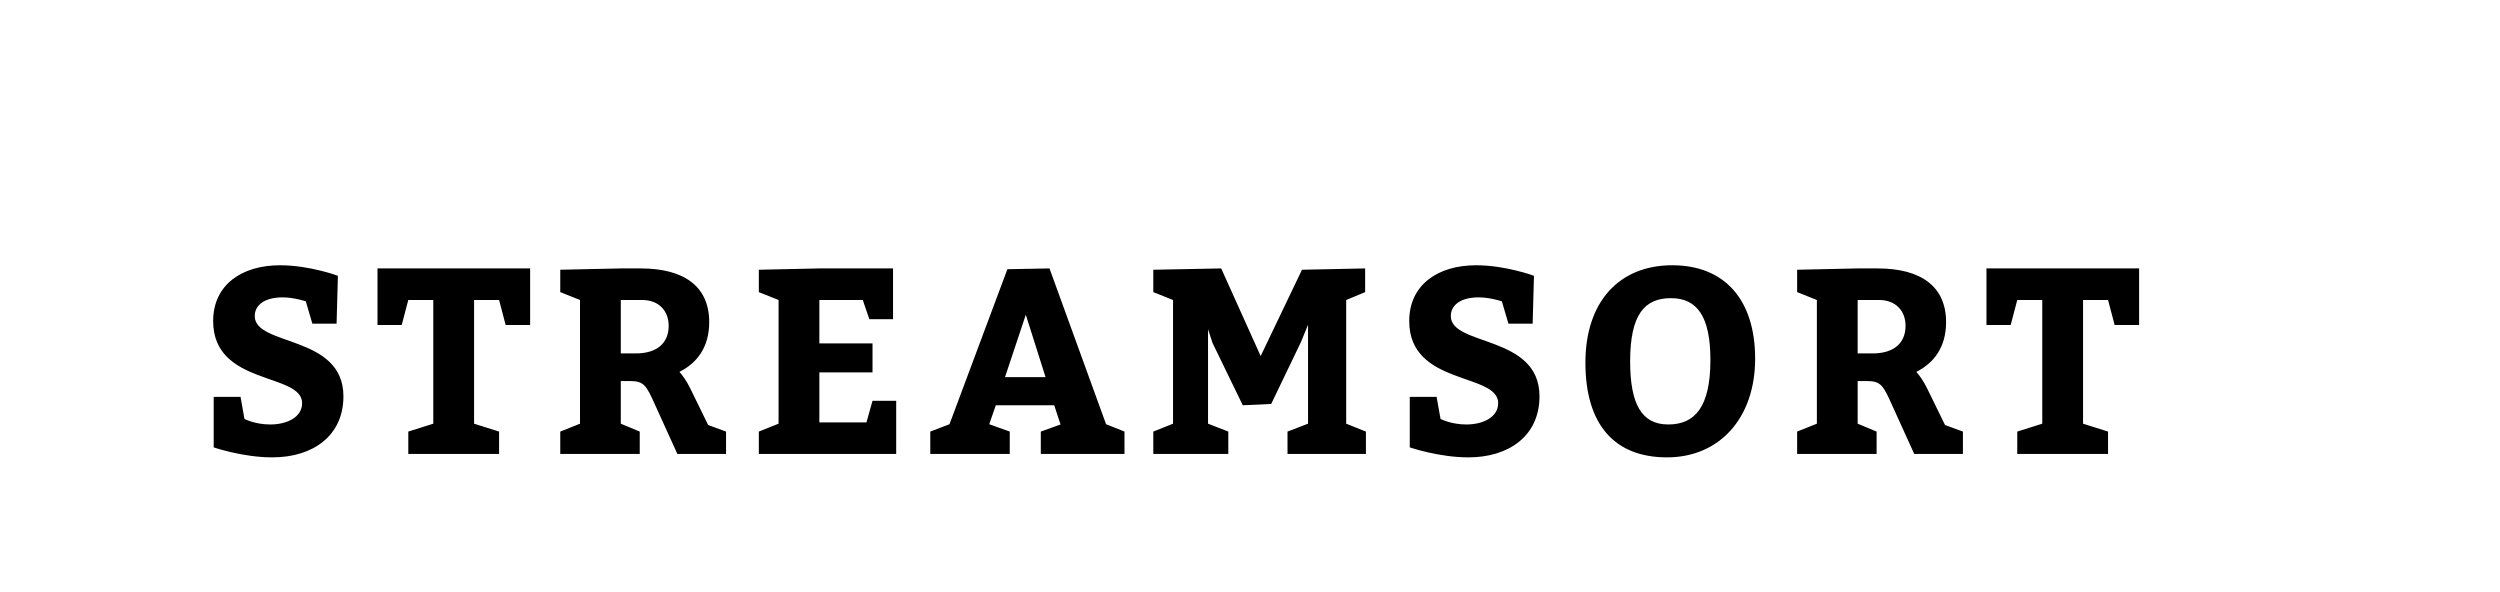<?xml version="1.0"?>
<svg version="1.1" xmlns="http://www.w3.org/2000/svg" width="190px" height="45px" viewBox="0 0 160 45" style="">
  <path fill="#" d=""/>
  <path fill="#" d="M3.28,30.16l0.3,1.68s0.8,0.42,1.96,0.42c1.28,0,2.42-0.56,2.42-1.62c0-2.34-6.76-1.3-6.76-6.24c0-2.76,2.18-4.24,5.08-4.24c2.26,0,4.4,0.8,4.4,0.8l-0.1,3.64l-1.84,0l-0.5-1.7s-0.9-0.3-1.76-0.3c-1.42,0-2.12,0.62-2.12,1.42c0,2.32,6.74,1.4,6.74,6.1c0,3-2.32,4.64-5.4,4.64c-2.26,0-4.46-0.76-4.46-0.76l0-3.84l2.04,0z M17.93,32.2l0-9.4l-1.9,0l-0.5,1.9l-1.84,0l0-4.3l11.6,0l0,4.3l-1.86,0l-0.5-1.9l-1.9,0l0,9.4l1.9,0.6l0,1.7l-6.9,0l0-1.7z M27.58,34.5l0-1.7l1.5-0.6l0-9.4l-1.5-0.6l0-1.7l4.6-0.1l1.52,0c3.28,0,5.2,1.36,5.2,4.08c0,1.88-0.9,3.1-2.26,3.78c0.22,0.26,0.52,0.64,0.84,1.3l1.34,2.74l1.36,0.5l0,1.7l-3.7,0l-1.68-3.7c-0.68-1.52-0.86-1.84-1.92-1.84l-0.7,0l0,3.24l1.44,0.6l0,1.7l-6.04,0z M32.18,26.86l1.14,0c1.58,0,2.5-0.76,2.5-2.1c0-1.14-0.76-1.96-2-1.96l-1.64,0l0,4.06z M51.311,26.1l0,2.2l-4.04,0l0,3.8l3.58,0l0.46-1.64l1.8,0l0,4.04l-10.44,0l0-1.7l1.5-0.6l0-9.4l-1.5-0.6l0-1.7l4.6-0.1l5.6,0l0,3.86l-1.8,0l-0.5-1.46l-3.3,0l0,3.3l4.04,0z M70.461,32.8l0,1.7l-6.36,0l0-1.7l1.5-0.54l-0.48-1.46l-4.44,0l-0.5,1.44l1.56,0.56l0,1.7l-6.04,0l0-1.7l1.46-0.56l4.4-11.78l3.2-0.06l4.3,11.84z M64.461,28.66l-1.5-4.74l-1.58,4.74l3.08,0z M72.651,34.5l0-1.7l1.5-0.6l0-9.4l-1.5-0.6l0-1.7l5.16-0.1l3,6.66l3.14-6.56l4.8-0.1l0,1.8l-1.44,0.6l0,9.4l1.5,0.6l0,1.7l-5.96,0l0-1.7l1.56-0.6l0-7.52l-0.54,1.32l-2.26,4.7l-2.16,0.1l-2.3-4.74l-0.34-1.04l0,7.18l1.54,0.6l0,1.7l-5.7,0z M94.181,30.16l0.3,1.68s0.8,0.42,1.96,0.42c1.28,0,2.42-0.56,2.42-1.62c0-2.34-6.76-1.3-6.76-6.24c0-2.76,2.18-4.24,5.08-4.24c2.26,0,4.4,0.8,4.4,0.8l-0.1,3.64l-1.84,0l-0.5-1.7s-0.9-0.3-1.76-0.3c-1.42,0-2.12,0.62-2.12,1.42c0,2.32,6.74,1.4,6.74,6.1c0,3-2.32,4.64-5.4,4.64c-2.26,0-4.46-0.76-4.46-0.76l0-3.84l2.04,0z M112.091,20.16c4,0,6.3,2.64,6.3,7.1c0,4.5-2.7,7.5-6.7,7.5s-6.2-2.5-6.2-7.2c0-4.6,2.54-7.4,6.6-7.4z M111.991,22.66c-2,0-3.1,1.24-3.1,4.8c0,3.3,0.9,4.8,2.9,4.8s3.2-1.3,3.2-4.9c0-3.3-1-4.7-3-4.7z M121.582,34.5l0-1.7l1.5-0.6l0-9.4l-1.5-0.6l0-1.7l4.6-0.1l1.52,0c3.28,0,5.2,1.36,5.2,4.08c0,1.88-0.9,3.1-2.26,3.78c0.22,0.26,0.52,0.64,0.84,1.3l1.34,2.74l1.36,0.5l0,1.7l-3.7,0l-1.68-3.7c-0.68-1.52-0.86-1.84-1.92-1.84l-0.7,0l0,3.24l1.44,0.6l0,1.7l-6.04,0z M126.182,26.86l1.14,0c1.58,0,2.5-0.76,2.5-2.1c0-1.14-0.76-1.96-2-1.96l-1.64,0l0,4.06z M140.212,32.2l0-9.4l-1.9,0l-0.5,1.9l-1.84,0l0-4.3l11.6,0l0,4.3l-1.86,0l-0.5-1.9l-1.9,0l0,9.4l1.9,0.6l0,1.7l-6.9,0l0-1.7z"/>
</svg>
